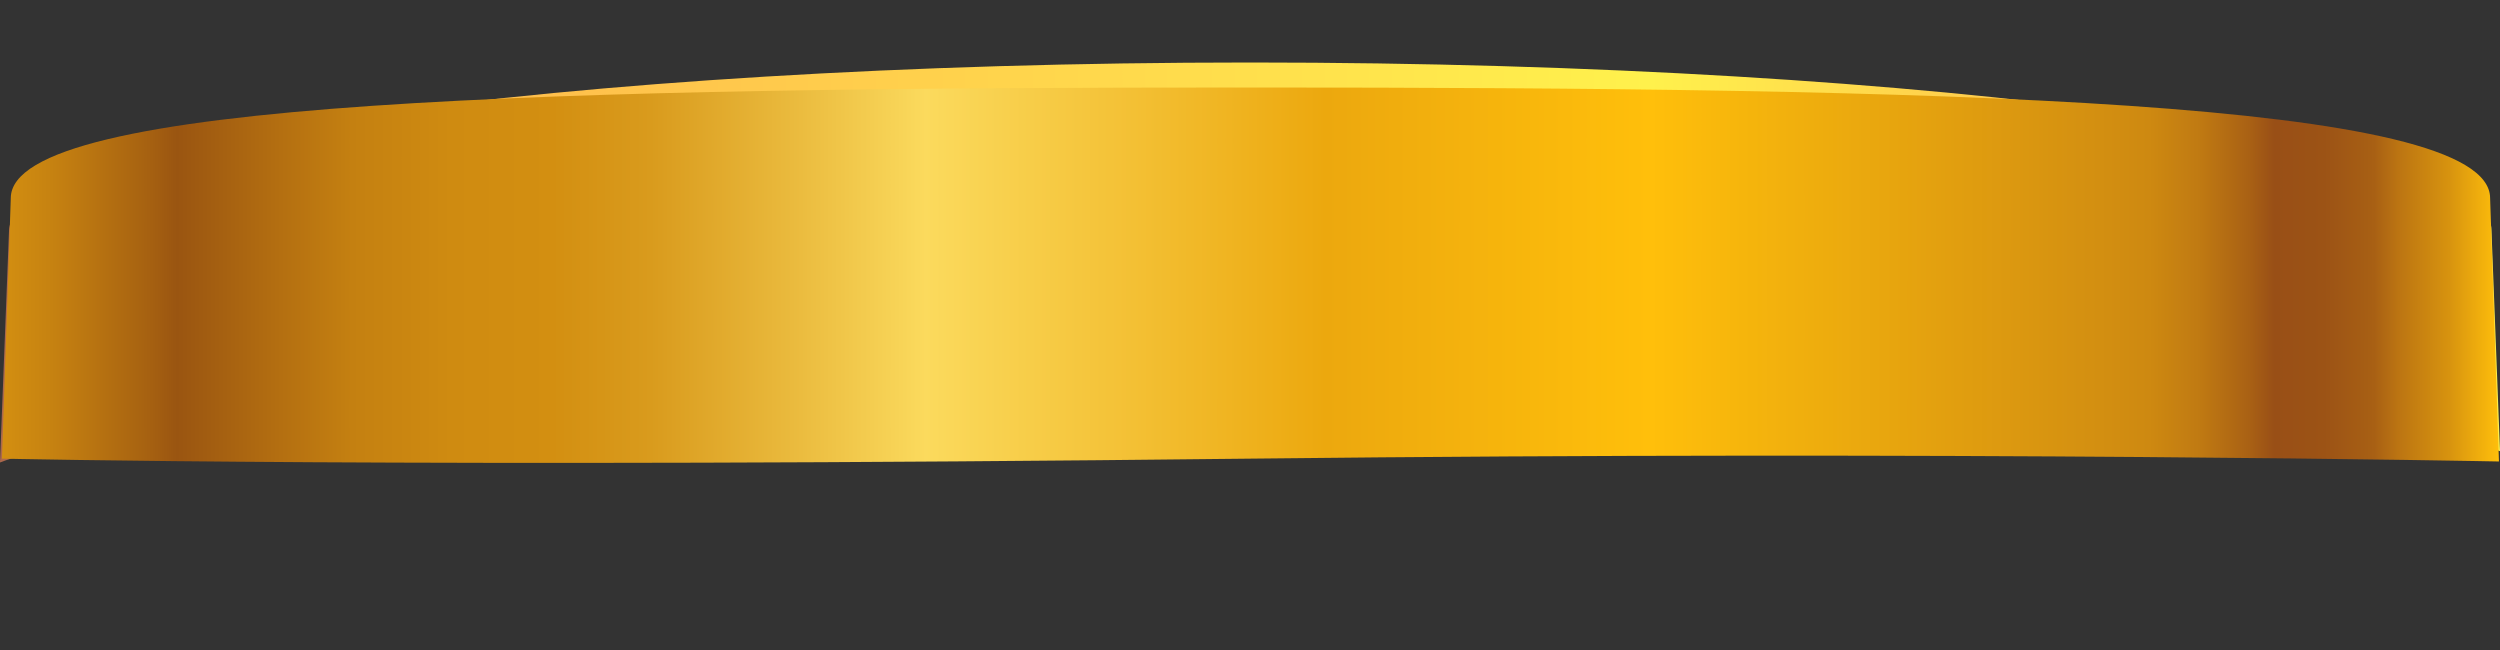 <svg width="200" height="52" viewBox="0 0 200 52" fill="none" xmlns="http://www.w3.org/2000/svg">
<rect x="0" y="0" width="200" height="52" fill="#333333" stroke="none"/>
<path d="M0 36.989L0.72 18.485C0.72 11.548 44.766 5 100 5C155.234 5 199.316 11.442 199.316 18.38L200 36.093C200 36.093 157.107 22.914 100 23.483C32.917 24.158 0 37 0 37V36.989Z" fill="url(#paint0_linear_144_1100)"/>
<path d="M0.156 36.691L0.863 15.851C0.863 7.962 44.868 7 100.036 7C155.204 7 199.209 7.95 199.209 15.851L199.916 36.919C199.916 36.919 157.074 36.043 100.036 36.691C33.033 37.458 0.156 36.691 0.156 36.691Z" fill="url(#paint1_linear_144_1100)"/>
<defs>
<linearGradient id="paint0_linear_144_1100" x1="0" y1="20.995" x2="200" y2="20.995" gradientUnits="userSpaceOnUse">
<stop stop-color="#AC684C"/>
<stop offset="0.07" stop-color="#C7864C"/>
<stop offset="0.1" stop-color="#DF9F4C"/>
<stop offset="0.14" stop-color="#F1B14C"/>
<stop offset="0.18" stop-color="#FBBC4C"/>
<stop offset="0.22" stop-color="#FFC04C"/>
<stop offset="0.66" stop-color="#FFF14C"/>
<stop offset="0.84" stop-color="#FFC04C"/>
<stop offset="0.86" stop-color="#FABA4C"/>
<stop offset="0.88" stop-color="#ECAB4C"/>
<stop offset="0.9" stop-color="#D6924C"/>
<stop offset="0.91" stop-color="#C7804C"/>
<stop offset="0.93" stop-color="#C9844C"/>
<stop offset="0.95" stop-color="#CF914C"/>
<stop offset="0.96" stop-color="#DAA64C"/>
<stop offset="0.98" stop-color="#E9C44C"/>
<stop offset="1" stop-color="#FFF14C"/>
</linearGradient>
<linearGradient id="paint1_linear_144_1100" x1="0.156" y1="19.233" x2="199.916" y2="19.233" gradientUnits="userSpaceOnUse">
<stop stop-color="#D38F11"/>
<stop offset="0.02" stop-color="#C68211"/>
<stop offset="0.06" stop-color="#A56011"/>
<stop offset="0.07" stop-color="#9A5511"/>
<stop offset="0.11" stop-color="#B36E11"/>
<stop offset="0.14" stop-color="#C48011"/>
<stop offset="0.18" stop-color="#CF8B11"/>
<stop offset="0.22" stop-color="#D38F11"/>
<stop offset="0.26" stop-color="#D99B1D"/>
<stop offset="0.32" stop-color="#EBBC3F"/>
<stop offset="0.37" stop-color="#FBDA5D"/>
<stop offset="0.53" stop-color="#ECA80E"/>
<stop offset="0.66" stop-color="#FFBF0B"/>
<stop offset="0.84" stop-color="#D38F11"/>
<stop offset="0.86" stop-color="#CE8911"/>
<stop offset="0.88" stop-color="#C07A12"/>
<stop offset="0.9" stop-color="#A96114"/>
<stop offset="0.91" stop-color="#994F16"/>
<stop offset="0.93" stop-color="#9C5315"/>
<stop offset="0.95" stop-color="#A86014"/>
<stop offset="0.96" stop-color="#BC7512"/>
<stop offset="0.98" stop-color="#D7930F"/>
<stop offset="1" stop-color="#FFBF0B"/>
</linearGradient>
</defs>
</svg>
